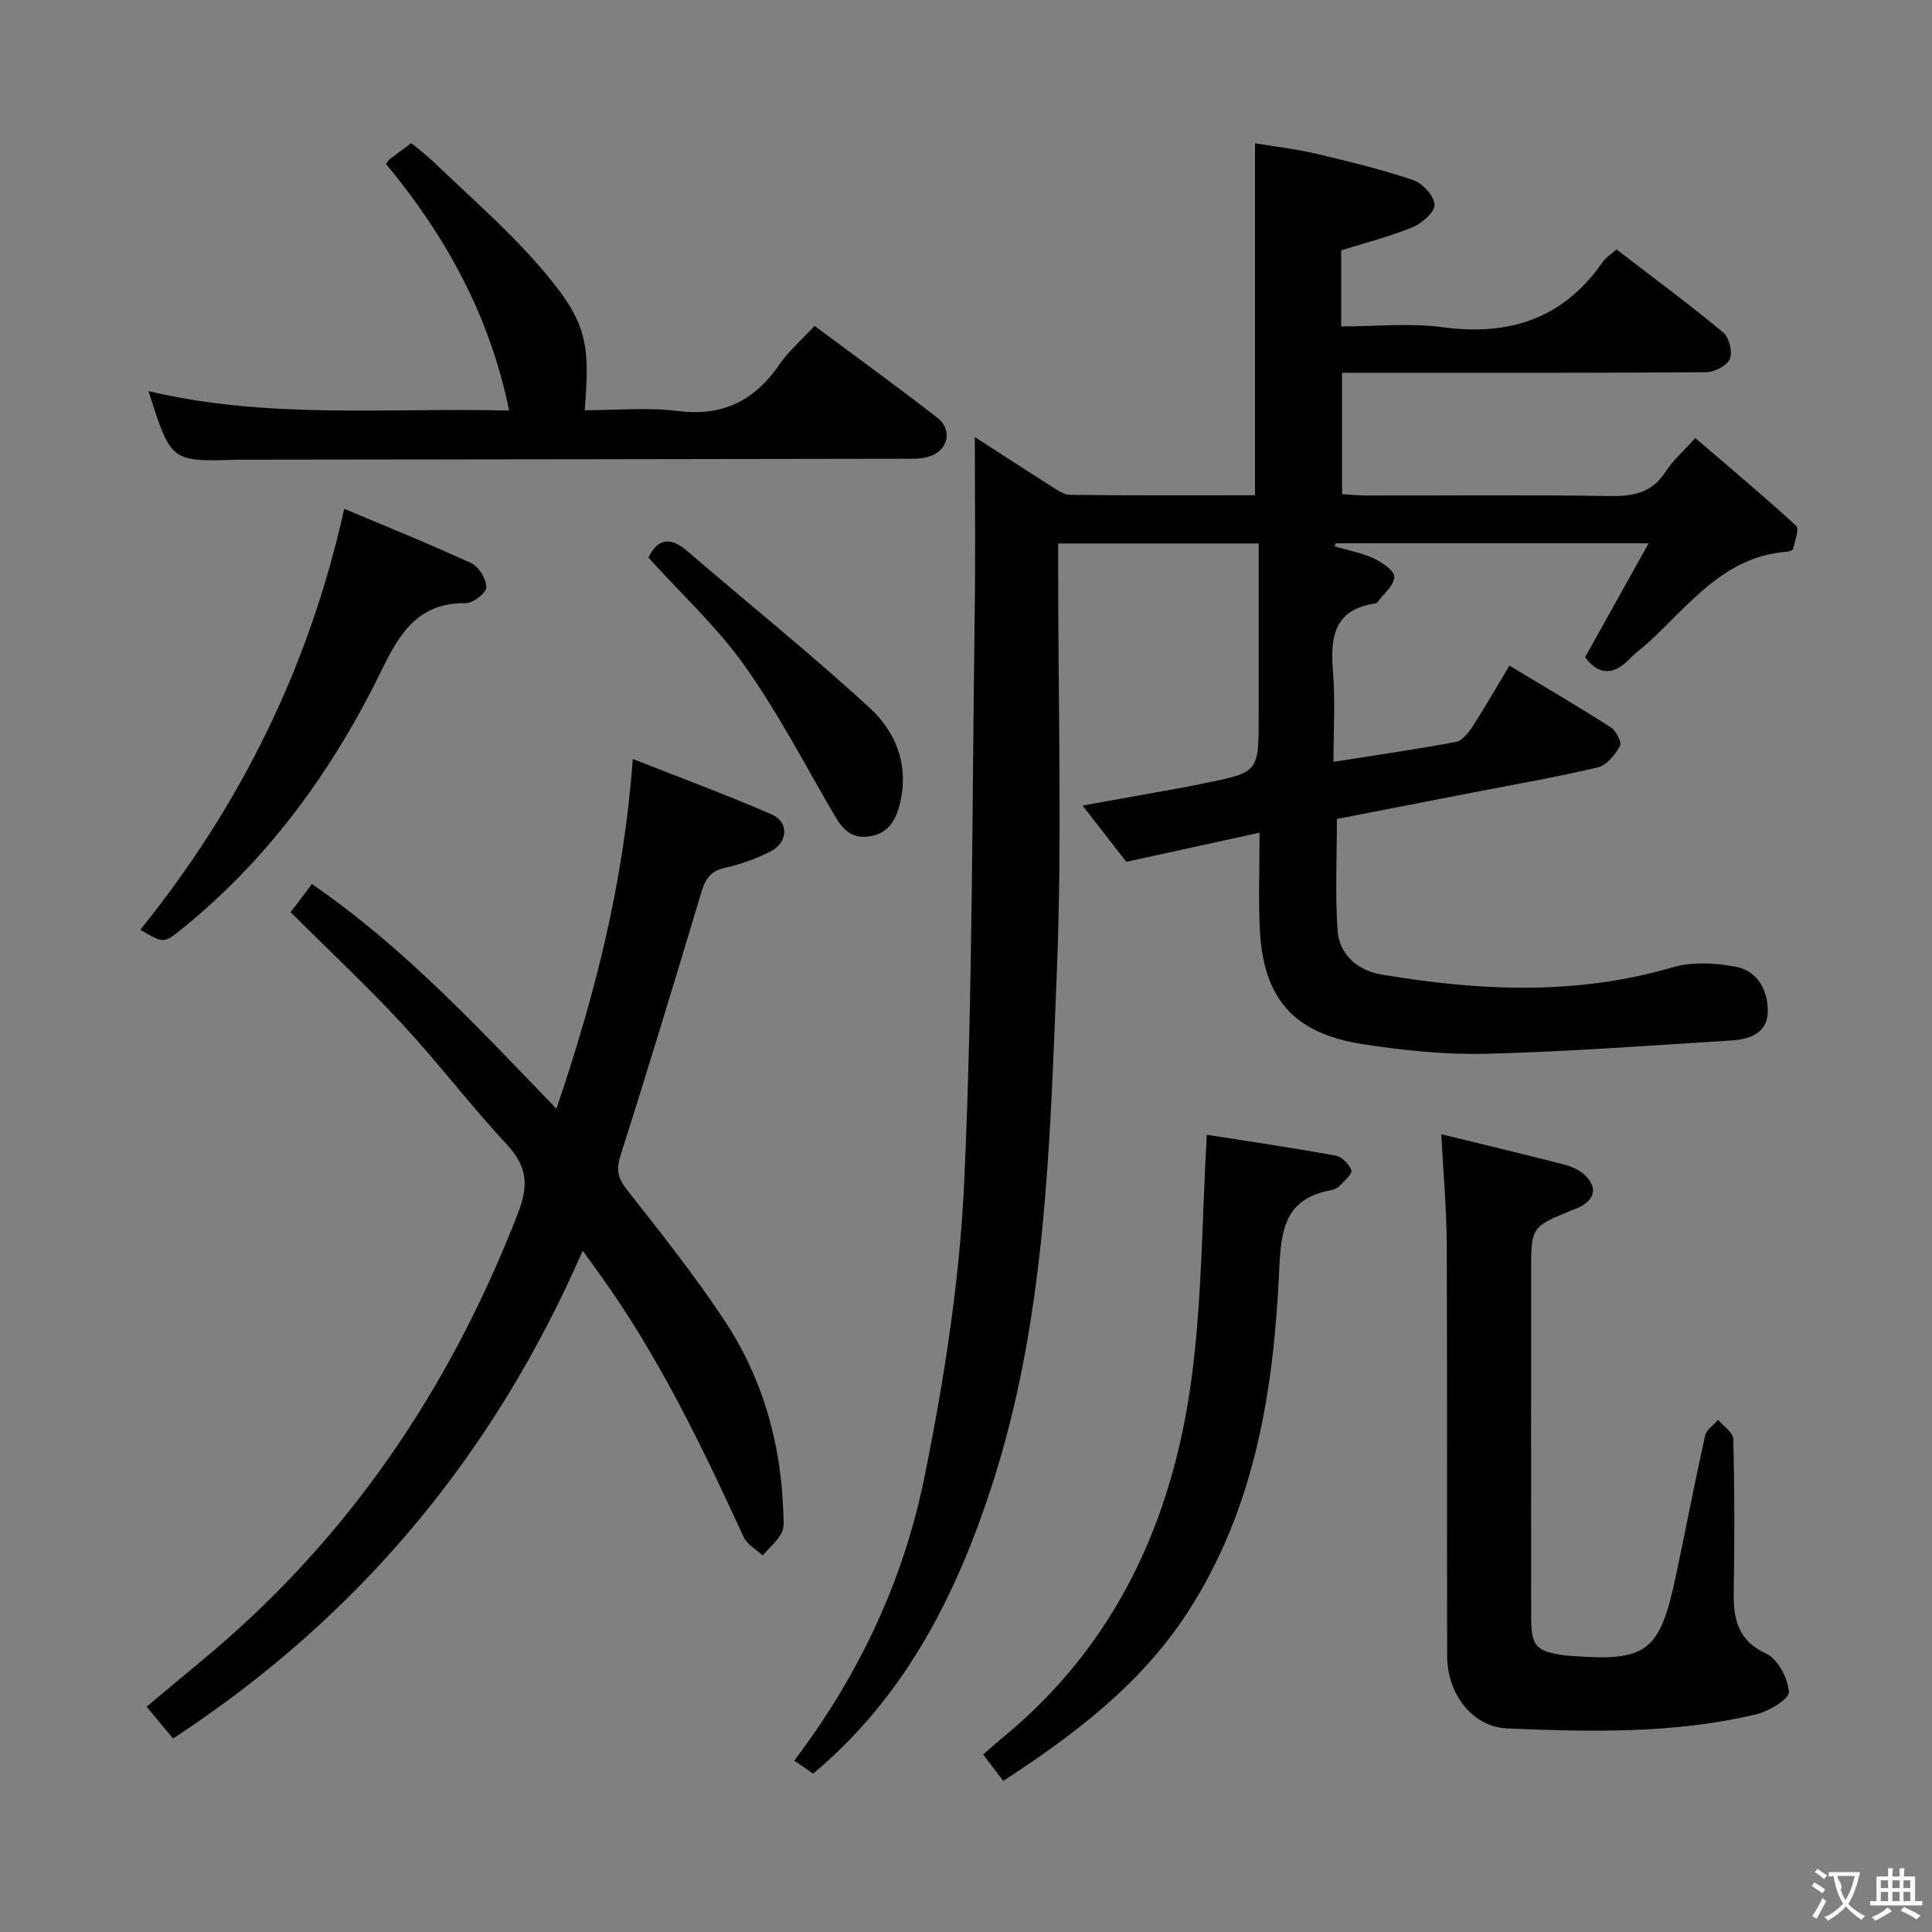 <svg enable-background="new 0 0 400 400" viewBox="0 0 400 400" xmlns="http://www.w3.org/2000/svg"><rect x="0" y="0" width="400" height="400" fill="#808080" stroke="none"/><g fill="#010000"><path d="m201.83 90.49c5.18 3.34 10.42 6.76 15.72 10.11 1.24.79 2.65 1.84 3.99 1.86 12.79.14 25.57.08 38.3.08 0-24.38 0-48.25 0-72.87 3.9.65 8.29 1.14 12.56 2.14 6.77 1.59 13.56 3.24 20.14 5.46 1.95.66 4.31 3.2 4.47 5.06.13 1.47-2.54 3.88-4.47 4.68-4.71 1.95-9.71 3.21-14.86 4.83v15.75c7.18 0 14.22-.76 21.03.16 13.9 1.87 25.04-1.83 33.16-13.58.64-.92 1.7-1.55 2.81-2.53 7.45 5.73 14.94 11.27 22.1 17.2 1.23 1.02 1.97 4.04 1.37 5.48-.58 1.39-3.18 2.72-4.9 2.74-23 .18-45.99.12-68.99.12-1.99 0-3.98 0-6.4 0v25.13c1.62.09 3.37.27 5.12.28 16.83.02 33.67-.15 50.49.11 4.88.07 8.68-.77 11.44-5.13 1.4-2.21 3.49-3.99 6.09-6.87 7.02 6.03 14.09 11.94 20.88 18.16.69.63-.28 3.16-.63 4.77-.06.29-.84.57-1.31.6-13.04.99-20.15 11.01-28.71 18.83-1.23 1.12-2.62 2.08-3.76 3.28-3.33 3.48-6.43 3.56-9.3-.26 4.25-7.61 8.46-15.17 13.16-23.59-22.59 0-43.68 0-64.76 0-.09.21-.17.42-.26.63 2.7.79 5.54 1.3 8.07 2.47 1.76.82 4.38 2.62 4.31 3.86-.1 1.82-2.25 3.52-3.54 5.27-.09.12-.28.2-.44.22-8.41 1.23-9.33 6.85-8.74 13.97.51 6.09.11 12.26.11 18.82 8.83-1.39 17.14-2.59 25.38-4.13 1.31-.25 2.59-1.9 3.43-3.2 2.61-4.04 4.99-8.22 7.62-12.6 7.16 4.32 14.18 8.43 21.03 12.81 1.08.69 2.28 3.12 1.86 3.85-1.03 1.8-2.75 3.98-4.57 4.41-8.54 2.03-17.2 3.52-25.82 5.2-9.44 1.84-18.88 3.68-28.22 5.49 0 7.82-.37 15.42.13 22.97.35 5.23 4.25 8.42 9.17 9.25 20.13 3.38 40.2 4.35 60.19-1.5 4.06-1.19 8.88-.93 13.11-.12 4.59.87 6.72 5.02 6.6 9.45-.12 4.31-3.8 5.57-7.44 5.8-16.91 1.05-33.81 2.33-50.74 2.76-8.58.22-17.29-.68-25.79-2.01-14.26-2.23-20.5-9.5-21.19-23.82-.31-6.29-.05-12.61-.05-19.94-9.36 2.04-17.86 3.9-27.59 6.03-2.3-2.96-5.39-6.93-9.06-11.65 7.7-1.38 14.49-2.59 21.27-3.82 1.3-.24 2.6-.51 3.89-.78 11.31-2.29 11.31-2.29 11.31-13.94 0-11.8 0-23.59 0-35.72-13.95 0-27.35 0-41.52 0v5.28c-.02 28 .85 56.03-.29 83.98-1.46 35.8-2.28 71.82-13.63 106.41-7.15 21.81-17.26 41.81-34.81 57.3-.61.54-1.23 1.06-2 1.72-1.3-.89-2.5-1.72-3.91-2.69 13.39-17.67 22.61-37.29 26.93-58.57 4.12-20.27 7.35-40.97 8.28-61.6 1.75-38.9 1.61-77.89 2.15-116.84.17-12.13.03-24.26.03-37.02z"/><path d="m60.16 188.86c1.12-1.47 2.61-3.43 4.42-5.82 18.9 12.96 34.23 29.53 50.62 46.51 7.99-23.53 13.95-46.74 15.81-72.41 9.93 3.92 19.47 7.42 28.76 11.48 3.7 1.62 3.38 5.88-.38 7.74-2.95 1.46-6.14 2.63-9.35 3.32-3.18.68-4.11 2.63-4.93 5.37-5.43 18.09-10.9 36.18-16.64 54.18-.93 2.93-.57 4.65 1.3 7.04 6.97 8.89 14.04 17.75 20.26 27.17 7.83 11.86 11.66 25.23 12.13 39.49.05 1.49.3 3.23-.33 4.43-.94 1.76-2.6 3.14-3.95 4.68-1.33-1.26-3.2-2.26-3.91-3.8-8.68-18.89-17.67-37.6-29.89-54.54-.95-1.32-1.91-2.64-3.44-4.75-18.48 42.41-46.46 75.89-84.81 100.99-2.06-2.47-3.73-4.47-5.48-6.58 6.73-5.7 13.36-10.94 19.58-16.64 26.02-23.8 44.52-52.61 57.26-85.41 2.32-5.96 1.98-9.8-2.29-14.39-7.47-8.04-14.14-16.83-21.59-24.88-7.34-7.91-15.23-15.29-23.15-23.18z"/><path d="m298.4 234.83c8.61 2.11 16.98 4.1 25.31 6.24 1.56.4 3.24 1.11 4.38 2.19 2.35 2.24 2.46 4.62-.67 6.45-.57.33-1.21.54-1.83.79-8.59 3.53-8.59 3.53-8.59 12.73 0 23.82-.01 47.63.01 71.45 0 6.16.94 7.21 6.94 8.04.33.05.66.06 1 .09 16 1.26 18.65-.68 22-16.44 2.07-9.72 3.93-19.48 6.08-29.18.27-1.21 1.77-2.15 2.69-3.21 1.1 1.3 3.11 2.58 3.14 3.9.26 10.49.28 20.98.09 31.47-.1 5.69.68 10.22 6.76 13.04 2.4 1.11 4.46 5.1 4.65 7.91.1 1.43-4.11 4-6.71 4.62-16.99 4.06-34.33 3.66-51.61 2.93-7.15-.3-12.4-7.1-12.42-14.91-.08-28.48.04-56.96-.09-85.43-.03-7.28-.7-14.55-1.13-22.68z"/><path d="m30.75 80.97c24.86 5.91 49.47 3.39 74.66 4.03-4.06-19.85-13.25-36.28-25.5-51.07.4-.51.55-.82.8-1 1.32-1 2.66-1.98 4.45-3.3 1.54 1.3 3.23 2.56 4.74 4.01 7.07 6.81 14.54 13.27 21.01 20.61 10.75 12.18 11.28 16.31 10.15 30.69 6.44 0 12.93-.64 19.23.15 9.28 1.17 15.89-2.07 21.04-9.58 1.94-2.83 4.65-5.15 7.32-8.04 8.62 6.42 17.09 12.57 25.36 18.96 3.31 2.56 2.34 6.88-1.7 8.11-1.69.52-3.6.44-5.41.44-45.45.08-90.9.13-136.36.19-.5 0-1-.01-1.5.01-13.66.43-13.66.43-18.29-14.21z"/><path d="m207.72 368.72c-1.42-1.86-2.61-3.42-4.17-5.46 1.27-1.11 2.44-2.19 3.66-3.19 23.77-19.35 35.59-45.25 39.51-74.84 2.17-16.39 2.14-33.08 3.14-50.29 8.5 1.34 17.6 2.67 26.65 4.31 1.3.23 2.86 1.78 3.27 3.05.24.75-1.47 2.22-2.44 3.24-.43.45-1.14.76-1.77.88-9.57 1.72-10.36 8.24-10.73 16.6-1.12 24.9-5.02 49.34-18.98 70.83-9.59 14.79-23.34 25.22-38.14 34.87z"/><path d="m29.05 192.5c20.79-25.8 34.94-54.4 42.22-87.16 9.06 3.82 17.79 7.32 26.31 11.27 1.56.72 3.1 3.26 3.11 4.97 0 1.15-2.73 3.31-4.21 3.29-9.67-.11-13.59 5.91-17.38 13.7-9.98 20.52-23.12 38.82-41.01 53.4-4.12 3.34-3.99 3.5-9.04.53z"/><path d="m134.24 115.44c1.98-4 4.57-4.34 8.05-1.35 12.58 10.82 25.53 21.24 37.75 32.45 5.66 5.19 8.33 12.33 6.12 20.42-.9 3.27-2.53 5.68-6.24 6.21-3.6.51-5.45-1.46-7.09-4.26-6.11-10.45-11.7-21.28-18.69-31.11-5.74-8.08-13.18-14.93-19.9-22.36z"/></g><path d="m377.9 391.2c-.2.3-.4.5-.6.8-.7-.6-1.4-1-2.2-1.5.2-.3.4-.5.5-.8.6.4 1.4.8 2.3 1.5zm-1.8 6.1c-.2-.2-.5-.4-.9-.6.4-.6.8-1.2 1.2-1.9s.7-1.3.9-1.9c.3.3.5.5.8.7-.7 1.3-1.4 2.6-2 3.7zm2.2-9c-.3.3-.5.5-.6.8-.6-.6-1.3-1.1-2-1.5.3-.3.5-.5.6-.7.6.5 1.3.9 2 1.4zm.3.2v-.9h2 4.5c-.3 1.3-.6 2.5-1 3.6s-.9 2.1-1.4 3c.4.5 1 1 1.6 1.4s1.2.8 1.9 1.1c-.3.2-.5.4-.8.8-.4-.3-1-.7-1.6-1.2s-1.2-1.1-1.6-1.6c-.5.6-1.1 1.1-1.7 1.6s-1.4.9-2.1 1.4c-.1-.3-.3-.5-.7-.8.6-.2 1.2-.5 1.9-1s1.4-1.1 2-1.8c-.5-.8-.9-1.6-1.2-2.5s-.6-2-.8-3.2c-.4.1-.7.1-1 .1zm2.5 2.7c.3 1 .7 1.7 1 2.2.3-.5.6-1.1 1-2s.6-1.9.9-3h-3.2-.4c.1.9 1.3 1.8.7 2.8z" fill="#fbfafa"/><path d="m396.5 388.5v1.5 3.6h1.5v.9c-.4 0-1 0-1.7 0h-7.9c-.5 0-.9 0-1.2 0v-.9h1.3v-3.5c0-.7 0-1.2 0-1.6h2.4c0-.8 0-1.4 0-1.7h1c0 .3-.1.8-.1 1.7h1.5c0-.8 0-1.4 0-1.7h1c0 .3-.1.9-.1 1.7zm-8.2 9.2c-.2-.3-.5-.5-.8-.8.8-.3 1.4-.6 1.9-.9s1-.7 1.4-1.1c.3.3.6.5.9.8-1.6 1-2.8 1.6-3.4 2zm2.6-6.8v-1.6h-1.5v1.6zm0 2.7v-1.9h-1.5v1.9zm2.4-2.7v-1.6h-1.5v1.6zm0 2.7v-1.9h-1.5v1.9zm.2 2 .7-.8c.4.2.9.5 1.6.8s1.3.7 1.8 1c-.3.3-.5.5-.8.8-.4-.3-1.5-1-3.3-1.8zm2-4.7v-1.6h-1.4v1.6zm0 2.7v-1.9h-1.4v1.9z" fill="#fbfafa"/></svg>